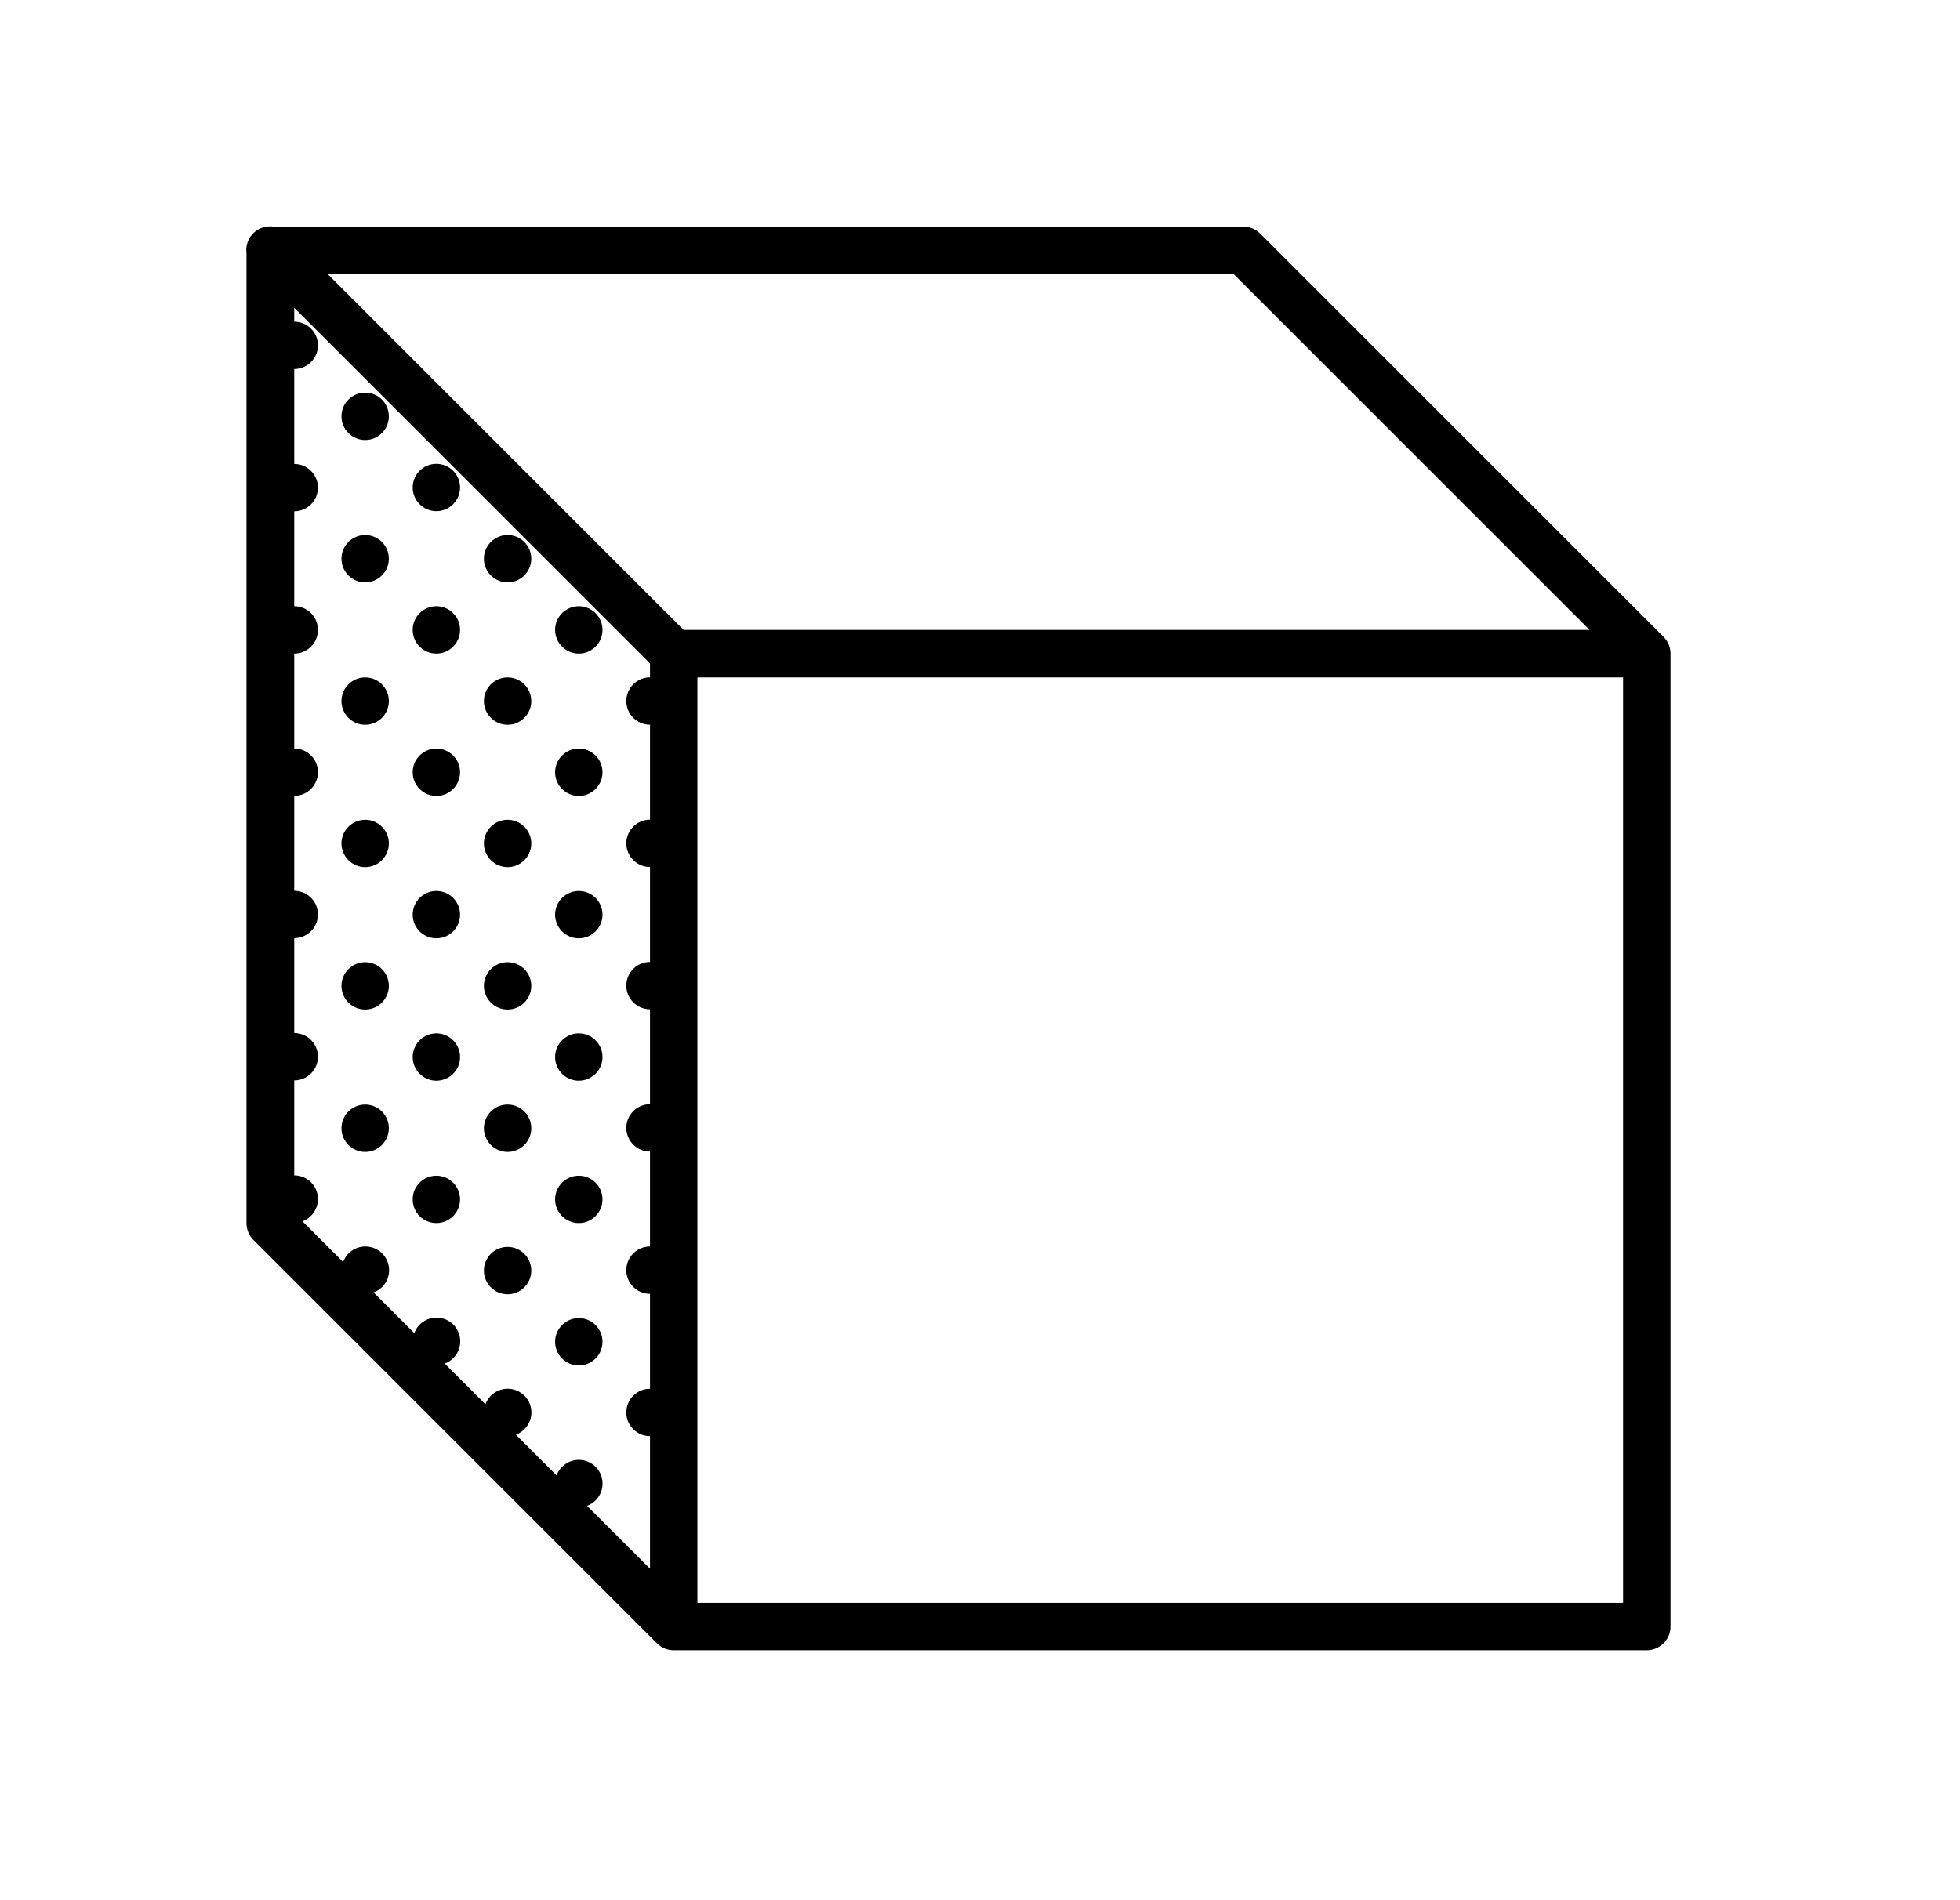 <!-- Generated by IcoMoon.io -->
<svg version="1.1" xmlns="http://www.w3.org/2000/svg" width="33" height="32" viewBox="0 0 33 32">
<title>box</title>
<path d="M4.545 3.812c-0.116 0-0.225 0.050-0.301 0.137-0.075 0.086-0.109 0.203-0.094 0.317v16.332c0 0.106 0.042 0.208 0.117 0.283l6.793 6.793c0.075 0.075 0.176 0.117 0.283 0.117h16.384c0.22 0 0.399-0.179 0.399-0.399v-16.384c0-0.106-0.042-0.208-0.117-0.283l-6.793-6.793c-0.075-0.075-0.176-0.117-0.283-0.117h-16.337c-0.017-0.003-0.034-0.003-0.052-0.003zM5.515 4.614h15.254l5.994 5.994h-15.254l-5.994-5.994zM4.95 5.179l5.994 5.994v0.234c-0.22 0-0.399 0.179-0.399 0.399s0.179 0.399 0.399 0.399v1.598c-0.22 0-0.399 0.179-0.399 0.399s0.179 0.399 0.399 0.399v1.598c-0.22 0-0.399 0.179-0.399 0.399s0.179 0.399 0.399 0.399v1.598c-0.22 0-0.399 0.179-0.399 0.399s0.179 0.399 0.399 0.399v1.598c-0.22 0-0.399 0.179-0.399 0.399s0.179 0.399 0.399 0.399v1.598c-0.22 0-0.399 0.179-0.399 0.399s0.179 0.399 0.399 0.399v2.232l-1.060-1.058c0.158-0.059 0.261-0.208 0.261-0.375 0-0.22-0.179-0.399-0.399-0.399-0.167 0-0.316 0.103-0.375 0.261l-0.685-0.685c0.158-0.059 0.261-0.208 0.261-0.375 0-0.22-0.179-0.399-0.399-0.399-0.167 0-0.316 0.103-0.375 0.261l-0.685-0.685c0.158-0.059 0.261-0.208 0.261-0.375 0-0.22-0.179-0.399-0.399-0.399-0.167 0-0.316 0.103-0.375 0.261l-0.685-0.685c0.158-0.059 0.261-0.208 0.261-0.375 0-0.22-0.179-0.399-0.399-0.399-0.167 0-0.316 0.103-0.375 0.261l-0.685-0.685c0.158-0.059 0.261-0.208 0.261-0.375 0-0.22-0.179-0.399-0.399-0.399v-1.598c0.22 0 0.399-0.179 0.399-0.399s-0.179-0.399-0.399-0.399v-1.598c0.22 0 0.399-0.179 0.399-0.399s-0.179-0.399-0.399-0.399v-1.598c0.22 0 0.399-0.179 0.399-0.399s-0.179-0.399-0.399-0.399v-1.598c0.22 0 0.399-0.179 0.399-0.399s-0.179-0.399-0.399-0.399v-1.598c0.22 0 0.399-0.179 0.399-0.399s-0.179-0.399-0.399-0.399v-1.598c0.22 0 0.399-0.179 0.399-0.399s-0.179-0.399-0.399-0.399v-0.234zM6.148 6.612c-0.22 0-0.399 0.179-0.399 0.399s0.179 0.399 0.399 0.399c0.22 0 0.399-0.179 0.399-0.399s-0.179-0.399-0.399-0.399zM7.347 7.811c-0.22 0-0.399 0.179-0.399 0.399s0.179 0.399 0.399 0.399c0.22 0 0.399-0.179 0.399-0.399s-0.179-0.399-0.399-0.399zM6.148 9.010c-0.22 0-0.399 0.179-0.399 0.399s0.179 0.399 0.399 0.399c0.22 0 0.399-0.179 0.399-0.399s-0.179-0.399-0.399-0.399zM8.546 9.010c-0.22 0-0.399 0.179-0.399 0.399s0.179 0.399 0.399 0.399c0.22 0 0.399-0.179 0.399-0.399s-0.179-0.399-0.399-0.399zM7.347 10.209c-0.22 0-0.399 0.179-0.399 0.399s0.179 0.399 0.399 0.399c0.22 0 0.399-0.179 0.399-0.399s-0.179-0.399-0.399-0.399zM9.745 10.209c-0.22 0-0.399 0.179-0.399 0.399s0.179 0.399 0.399 0.399c0.22 0 0.399-0.179 0.399-0.399s-0.179-0.399-0.399-0.399zM6.148 11.408c-0.22 0-0.399 0.179-0.399 0.399s0.179 0.399 0.399 0.399c0.22 0 0.399-0.179 0.399-0.399s-0.179-0.399-0.399-0.399zM8.546 11.408c-0.22 0-0.399 0.179-0.399 0.399s0.179 0.399 0.399 0.399c0.22 0 0.399-0.179 0.399-0.399s-0.179-0.399-0.399-0.399zM11.743 11.408h15.584v15.585h-15.585v-15.585zM7.347 12.606c-0.22 0-0.399 0.179-0.399 0.399s0.179 0.399 0.399 0.399c0.22 0 0.399-0.179 0.399-0.399s-0.179-0.399-0.399-0.399zM9.745 12.606c-0.22 0-0.399 0.179-0.399 0.399s0.179 0.399 0.399 0.399c0.22 0 0.399-0.179 0.399-0.399s-0.179-0.399-0.399-0.399zM6.148 13.805c-0.22 0-0.399 0.179-0.399 0.399s0.179 0.399 0.399 0.399c0.22 0 0.399-0.179 0.399-0.399s-0.179-0.399-0.399-0.399zM8.546 13.805c-0.22 0-0.399 0.179-0.399 0.399s0.179 0.399 0.399 0.399c0.22 0 0.399-0.179 0.399-0.399s-0.179-0.399-0.399-0.399zM7.347 15.004c-0.22 0-0.399 0.179-0.399 0.399s0.179 0.399 0.399 0.399c0.22 0 0.399-0.179 0.399-0.399s-0.179-0.399-0.399-0.399zM9.745 15.004c-0.22 0-0.399 0.179-0.399 0.399s0.179 0.399 0.399 0.399c0.22 0 0.399-0.179 0.399-0.399s-0.179-0.399-0.399-0.399zM6.148 16.203c-0.22 0-0.399 0.179-0.399 0.399s0.179 0.399 0.399 0.399c0.22 0 0.399-0.179 0.399-0.399s-0.179-0.399-0.399-0.399zM8.546 16.203c-0.22 0-0.399 0.179-0.399 0.399s0.179 0.399 0.399 0.399c0.22 0 0.399-0.179 0.399-0.399s-0.179-0.399-0.399-0.399zM7.347 17.402c-0.22 0-0.399 0.179-0.399 0.399s0.179 0.399 0.399 0.399c0.22 0 0.399-0.179 0.399-0.399s-0.179-0.399-0.399-0.399zM9.745 17.402c-0.22 0-0.399 0.179-0.399 0.399s0.179 0.399 0.399 0.399c0.22 0 0.399-0.179 0.399-0.399s-0.179-0.399-0.399-0.399zM6.148 18.601c-0.22 0-0.399 0.179-0.399 0.399s0.179 0.399 0.399 0.399c0.22 0 0.399-0.179 0.399-0.399s-0.179-0.399-0.399-0.399zM8.546 18.601c-0.22 0-0.399 0.179-0.399 0.399s0.179 0.399 0.399 0.399c0.22 0 0.399-0.179 0.399-0.399s-0.179-0.399-0.399-0.399zM7.347 19.799c-0.22 0-0.399 0.179-0.399 0.399s0.179 0.399 0.399 0.399c0.22 0 0.399-0.179 0.399-0.399s-0.179-0.399-0.399-0.399zM9.745 19.799c-0.22 0-0.399 0.179-0.399 0.399s0.179 0.399 0.399 0.399c0.22 0 0.399-0.179 0.399-0.399s-0.179-0.399-0.399-0.399zM8.546 20.998c-0.22 0-0.399 0.179-0.399 0.399s0.179 0.399 0.399 0.399c0.22 0 0.399-0.179 0.399-0.399s-0.179-0.399-0.399-0.399zM9.745 22.197c-0.22 0-0.399 0.179-0.399 0.399s0.179 0.399 0.399 0.399c0.22 0 0.399-0.179 0.399-0.399s-0.179-0.399-0.399-0.399z"></path>
</svg>

